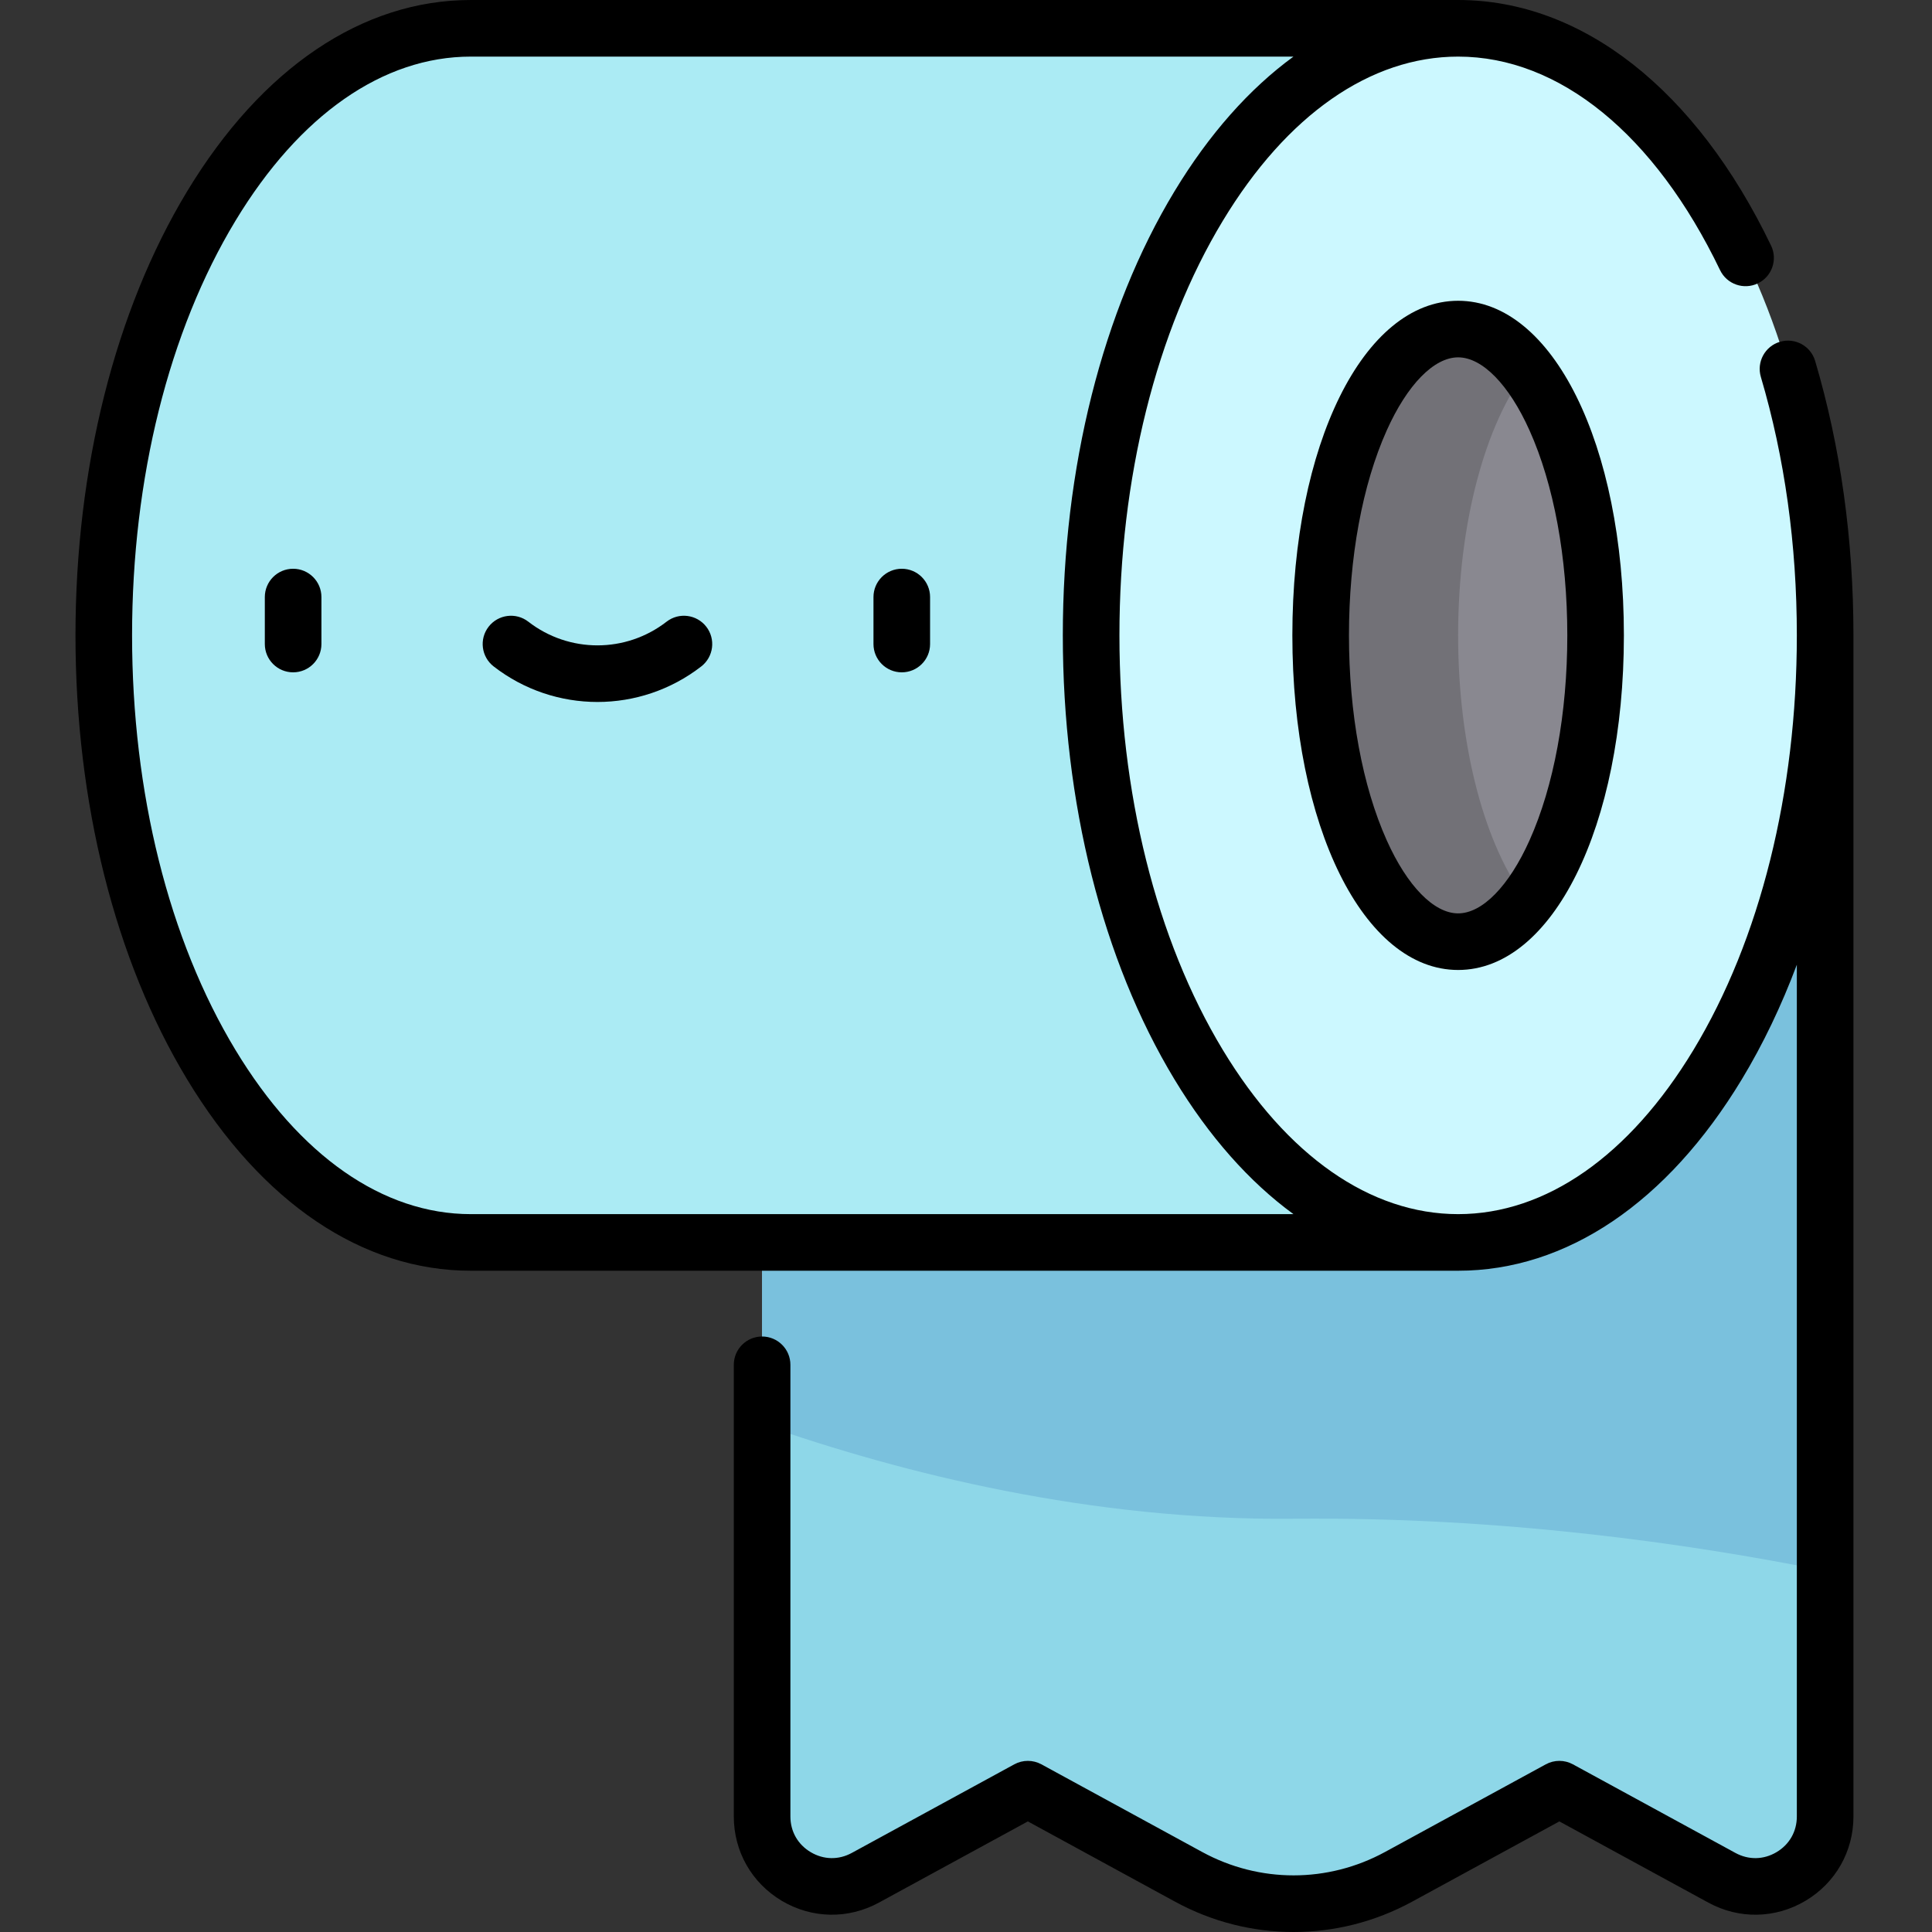 <svg height="512pt" viewBox="-20 0 512 512.001" width="512pt" xmlns="http://www.w3.org/2000/svg"><rect x="-20" y="0" width="512" height="512.001" fill="#333333" stroke="none"/><path d="m436.32 497.633-43.074-23.48-42.598 23.219c-17.352 9.461-38.316 9.457-55.668 0l-42.586-23.223-43.066 23.48c-12.328 6.723-27.359-2.203-27.359-16.246v-243.172l281.711-69.832v313.008c0 14.039-15.031 22.965-27.359 16.246zm0 0" fill="#8ed7e8"/><path d="m181.965 377.457c37.297 13.062 87.242 25.562 140.855 25.023 54.754-.551 104.5 6.512 140.859 13.809v-247.91l-281.715 69.832zm0 0" fill="#7ac1dd"/><path d="m104.758 7.5c-53.715 0-97.258 72.027-97.258 160.879 0 88.852 43.543 160.879 97.258 160.879h261.66v-321.758zm0 0" fill="#abebf4"/><path d="m463.68 168.379c0-88.852-43.547-160.879-97.262-160.879-53.715 0-97.258 72.027-97.258 160.879 0 88.852 43.543 160.879 97.258 160.879 53.715 0 97.262-72.027 97.262-160.879zm0 0" fill="#ccf8ff"/><path d="m402.848 168.379c0-44.832-16.309-81.176-36.43-81.176-20.117 0-36.426 36.344-36.426 81.176 0 44.832 16.309 81.176 36.426 81.176 20.121 0 36.43-36.344 36.43-81.176zm0 0" fill="#898890"/><path d="m366.418 168.379c0-30.039 7.34-56.266 18.227-70.301-5.359-6.91-11.59-10.875-18.227-10.875-20.117 0-36.43 36.344-36.43 81.176 0 44.832 16.312 81.176 36.43 81.176 6.637 0 12.867-3.965 18.227-10.875-10.887-14.035-18.227-40.258-18.227-70.301zm0 0" fill="#727177"/><path d="m218.98 150.727c-4.141 0-7.5 3.359-7.5 7.5v12.453c0 4.141 3.359 7.496 7.5 7.496 4.145 0 7.5-3.355 7.5-7.496v-12.453c0-4.141-3.355-7.5-7.5-7.5zm0 0"/><path d="m57.68 150.727c-4.145 0-7.5 3.359-7.5 7.5v12.453c0 4.141 3.355 7.496 7.5 7.496 4.141 0 7.5-3.355 7.5-7.496v-12.453c0-4.141-3.359-7.5-7.5-7.5zm0 0"/><path d="m156.648 164.754c-10.785 8.367-25.852 8.367-36.637 0-3.273-2.539-7.984-1.941-10.523 1.332-2.539 3.273-1.941 7.984 1.332 10.523 8.098 6.281 17.805 9.422 27.512 9.422 9.703 0 19.41-3.141 27.512-9.422 3.273-2.539 3.867-7.25 1.328-10.523-2.539-3.273-7.25-3.871-10.523-1.332zm0 0"/><path d="m461.027 95.641c-1.176-3.973-5.348-6.238-9.32-5.062-3.973 1.176-6.238 5.348-5.062 9.316 6.324 21.398 9.535 44.438 9.535 68.484 0 41.625-9.734 80.645-27.406 109.879-16.957 28.051-39.102 43.5-62.352 43.5-23.254 0-45.398-15.449-62.355-43.5-17.672-29.23-27.406-68.254-27.406-109.879s9.734-80.648 27.406-109.879c16.957-28.051 39.102-43.5 62.352-43.5 26.832 0 52.133 20.625 69.414 56.59 1.797 3.734 6.277 5.305 10.012 3.512 3.73-1.793 5.305-6.277 3.508-10.008-19.879-41.367-50.109-65.094-82.934-65.094h-261.66c-28.707 0-55.41 18.02-75.188 50.738-19.07 31.543-29.57 73.32-29.57 117.641 0 44.32 10.5 86.098 29.57 117.637 19.777 32.723 46.48 50.742 75.188 50.742h261.66c28.707 0 55.41-18.02 75.191-50.742 5.617-9.293 10.488-19.484 14.57-30.359v225.727c0 3.98-1.965 7.43-5.387 9.461s-7.391 2.105-10.887.203l-43.07-23.484c-2.238-1.219-4.941-1.219-7.18 0l-42.598 23.223c-15.184 8.277-33.309 8.277-48.488 0l-42.59-23.223c-2.238-1.219-4.945-1.219-7.18 0l-43.066 23.48c-3.492 1.906-7.461 1.832-10.883-.199-3.426-2.031-5.387-5.48-5.387-9.461v-119.695c0-4.145-3.359-7.5-7.5-7.5-4.145 0-7.5 3.355-7.5 7.5v119.695c0 9.27 4.758 17.625 12.727 22.359 7.969 4.73 17.586 4.906 25.723.473l39.477-21.523 39 21.266c9.84 5.363 20.629 8.047 31.422 8.043 10.793 0 21.586-2.68 31.426-8.043l39.008-21.266 39.484 21.523c8.137 4.438 17.75 4.262 25.723-.473 7.969-4.73 12.727-13.09 12.727-22.355v-313.008c0-25.488-3.418-49.957-10.152-72.738zm-356.27 226.117c-23.25 0-45.395-15.449-62.352-43.5-17.676-29.23-27.406-68.254-27.406-109.879s9.73-80.648 27.406-109.879c16.957-28.051 39.102-43.5 62.352-43.5h218.023c-11.68 8.52-22.363 20.543-31.551 35.738-19.066 31.539-29.57 73.32-29.57 117.641 0 44.32 10.504 86.098 29.57 117.637 9.188 15.199 19.871 27.219 31.551 35.742zm0 0"/><path d="m322.488 168.379c0 50.555 18.887 88.676 43.93 88.676 25.047 0 43.93-38.121 43.93-88.676 0-50.551-18.883-88.672-43.93-88.672-25.043 0-43.93 38.121-43.93 88.672zm62.848-54.328c6.457 14.387 10.016 33.684 10.016 54.328 0 20.648-3.559 39.941-10.016 54.328-5.434 12.117-12.508 19.348-18.918 19.348-6.406 0-13.48-7.23-18.914-19.348-6.457-14.387-10.016-33.68-10.016-54.328 0-20.645 3.559-39.941 10.016-54.328 5.434-12.113 12.508-19.348 18.914-19.348 6.41 0 13.48 7.234 18.918 19.348zm0 0"/></svg>